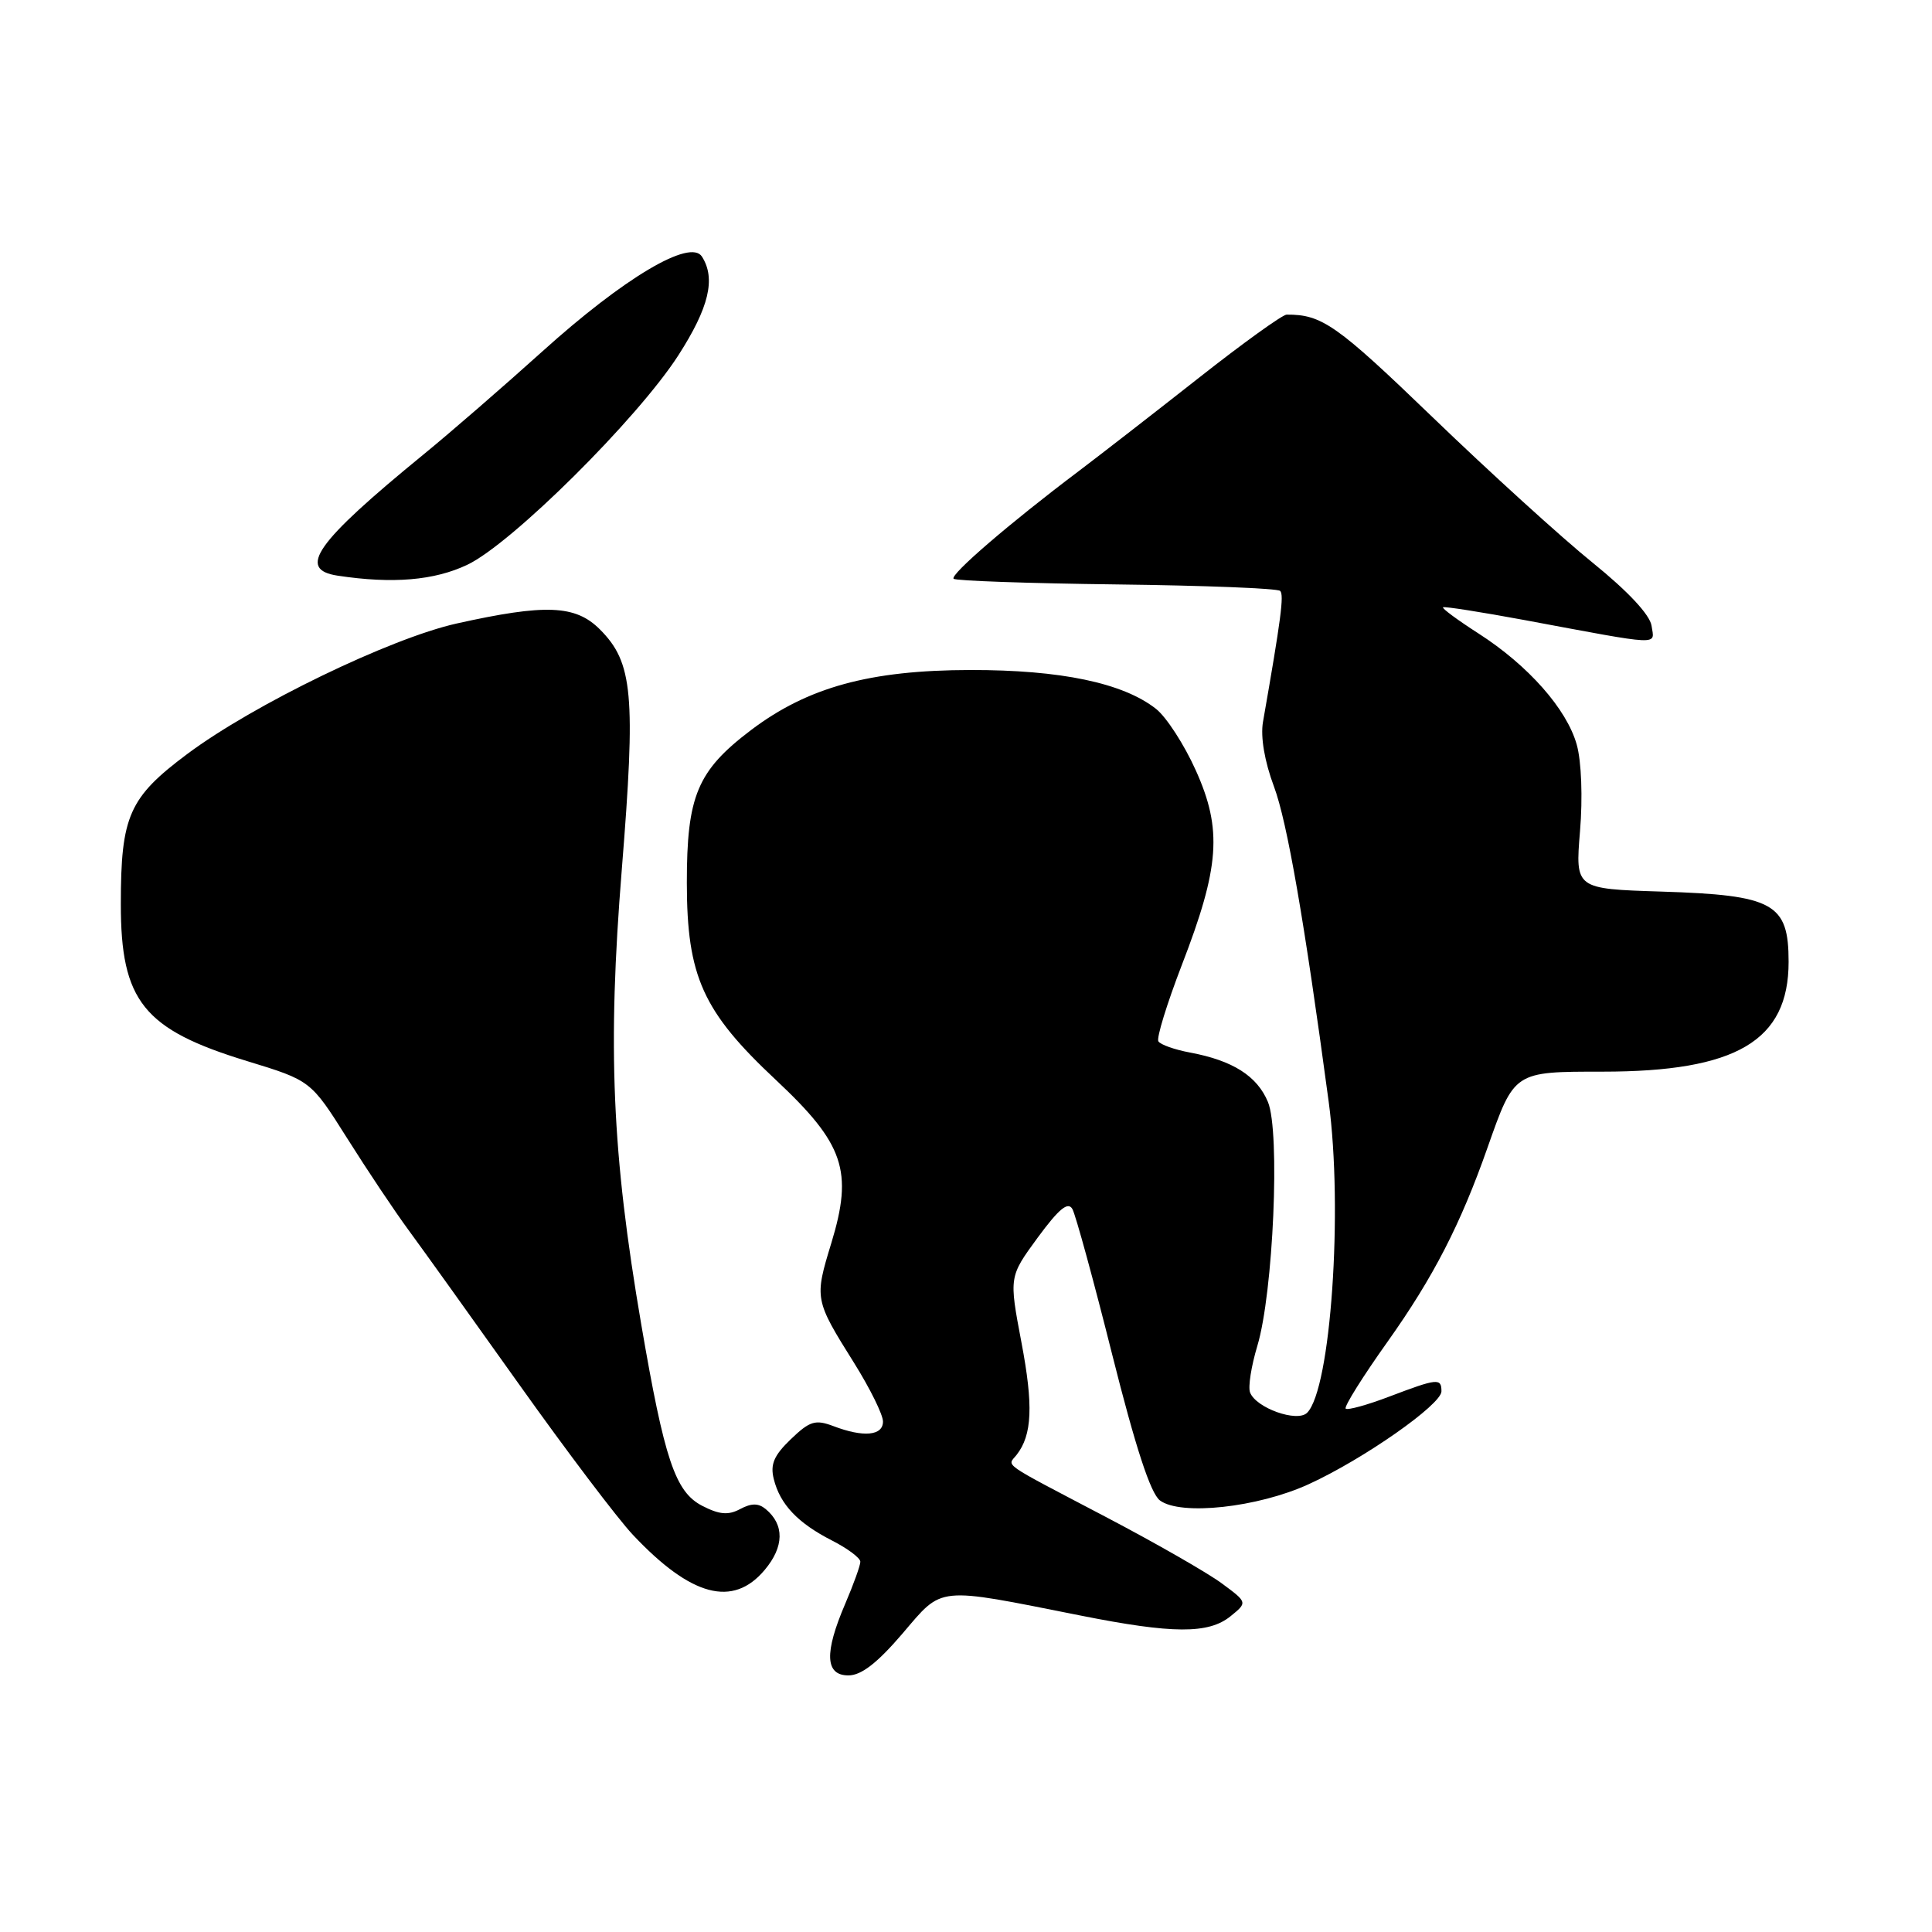<?xml version="1.0" encoding="UTF-8" standalone="no"?>
<!DOCTYPE svg PUBLIC "-//W3C//DTD SVG 1.1//EN" "http://www.w3.org/Graphics/SVG/1.1/DTD/svg11.dtd" >
<svg xmlns="http://www.w3.org/2000/svg" xmlns:xlink="http://www.w3.org/1999/xlink" version="1.1" viewBox="0 0 256 256">
 <g >
 <path fill="currentColor"
d=" M 119.58 216.46 C 125.00 210.12 123.88 210.23 143.19 214.07 C 155.39 216.50 160.13 216.52 163.04 214.17 C 165.31 212.33 165.31 212.33 161.90 209.81 C 160.03 208.42 153.10 204.45 146.50 200.99 C 132.33 193.55 133.48 194.35 134.71 192.77 C 136.77 190.14 136.94 186.25 135.34 177.84 C 133.70 169.18 133.70 169.18 137.50 163.99 C 140.32 160.16 141.52 159.17 142.10 160.21 C 142.53 160.98 144.91 169.67 147.38 179.52 C 150.46 191.77 152.45 197.87 153.69 198.81 C 156.42 200.87 166.66 199.76 173.42 196.66 C 180.66 193.35 191.00 186.11 191.00 184.36 C 191.00 182.58 190.48 182.63 184.13 185.04 C 181.17 186.17 178.55 186.89 178.31 186.65 C 178.07 186.40 180.58 182.39 183.89 177.74 C 189.92 169.25 193.54 162.22 197.11 152.05 C 200.67 141.95 200.59 142.00 212.34 142.00 C 230.09 142.00 237.00 137.92 237.00 127.45 C 237.00 119.69 235.04 118.61 220.16 118.14 C 208.73 117.78 208.73 117.78 209.36 110.14 C 209.73 105.71 209.55 100.89 208.93 98.68 C 207.62 93.97 202.50 88.17 195.91 83.94 C 193.17 82.18 191.05 80.62 191.21 80.47 C 191.37 80.33 196.22 81.09 202.00 82.16 C 220.51 85.61 219.22 85.55 218.84 82.92 C 218.62 81.46 215.73 78.36 211.02 74.55 C 206.90 71.22 197.35 62.54 189.79 55.25 C 177.11 43.03 175.16 41.66 170.48 41.69 C 169.93 41.70 164.67 45.48 158.81 50.10 C 152.94 54.72 145.75 60.30 142.84 62.50 C 133.80 69.31 125.83 76.17 126.36 76.69 C 126.63 76.96 136.34 77.30 147.94 77.44 C 159.54 77.58 169.30 77.96 169.63 78.30 C 170.16 78.83 169.74 82.00 167.35 95.67 C 167.01 97.65 167.56 100.89 168.81 104.23 C 170.56 108.91 172.84 122.04 176.06 146.00 C 177.98 160.31 176.34 184.06 173.20 187.20 C 171.89 188.51 166.43 186.57 165.64 184.51 C 165.36 183.78 165.80 181.01 166.60 178.35 C 168.72 171.32 169.65 149.98 168.01 146.02 C 166.58 142.58 163.36 140.53 157.70 139.47 C 155.65 139.09 153.76 138.42 153.49 137.98 C 153.22 137.55 154.62 133.01 156.59 127.89 C 161.62 114.88 161.98 109.93 158.46 102.10 C 156.93 98.68 154.55 95.01 153.18 93.93 C 148.81 90.49 140.54 88.76 128.58 88.78 C 115.24 88.80 107.02 91.06 99.50 96.75 C 92.40 102.13 91.00 105.46 91.01 117.00 C 91.02 129.39 93.12 134.03 102.80 143.09 C 111.86 151.58 113.07 155.15 110.15 164.73 C 107.90 172.09 107.93 172.23 113.18 180.61 C 115.28 183.97 117.00 187.45 117.00 188.36 C 117.00 190.25 114.41 190.49 110.41 188.96 C 108.04 188.07 107.30 188.29 104.79 190.70 C 102.55 192.85 102.04 194.04 102.53 195.98 C 103.36 199.34 105.71 201.81 110.25 204.13 C 112.31 205.18 114.00 206.44 114.00 206.94 C 114.00 207.43 113.10 209.93 112.00 212.50 C 109.20 219.03 109.33 222.00 112.42 222.00 C 114.13 222.00 116.25 220.35 119.58 216.46 Z  M 101.32 208.03 C 103.91 204.95 103.96 202.04 101.46 199.96 C 100.49 199.16 99.57 199.16 98.07 199.96 C 96.50 200.80 95.32 200.70 93.03 199.52 C 89.47 197.67 88.04 193.41 84.97 175.50 C 81.08 152.79 80.49 138.82 82.39 115.22 C 84.26 92.02 83.87 87.78 79.48 83.39 C 76.25 80.16 72.28 80.00 60.50 82.62 C 51.70 84.59 33.58 93.36 24.81 99.91 C 17.10 105.67 16.01 108.11 16.01 119.78 C 16.00 132.66 19.01 136.41 32.74 140.60 C 41.18 143.18 41.18 143.18 46.01 150.84 C 48.66 155.05 52.32 160.53 54.14 163.00 C 55.96 165.47 62.57 174.70 68.83 183.50 C 75.09 192.30 81.85 201.24 83.86 203.37 C 91.57 211.56 97.11 213.04 101.32 208.03 Z  M 61.93 74.83 C 67.79 72.05 84.46 55.50 89.88 47.09 C 93.95 40.76 94.87 36.91 93.01 34.00 C 91.47 31.59 82.68 36.81 71.86 46.57 C 66.71 51.21 59.61 57.37 56.08 60.25 C 41.82 71.91 39.31 75.46 44.75 76.28 C 52.01 77.38 57.55 76.92 61.93 74.83 Z "/>
</g>
</svg>